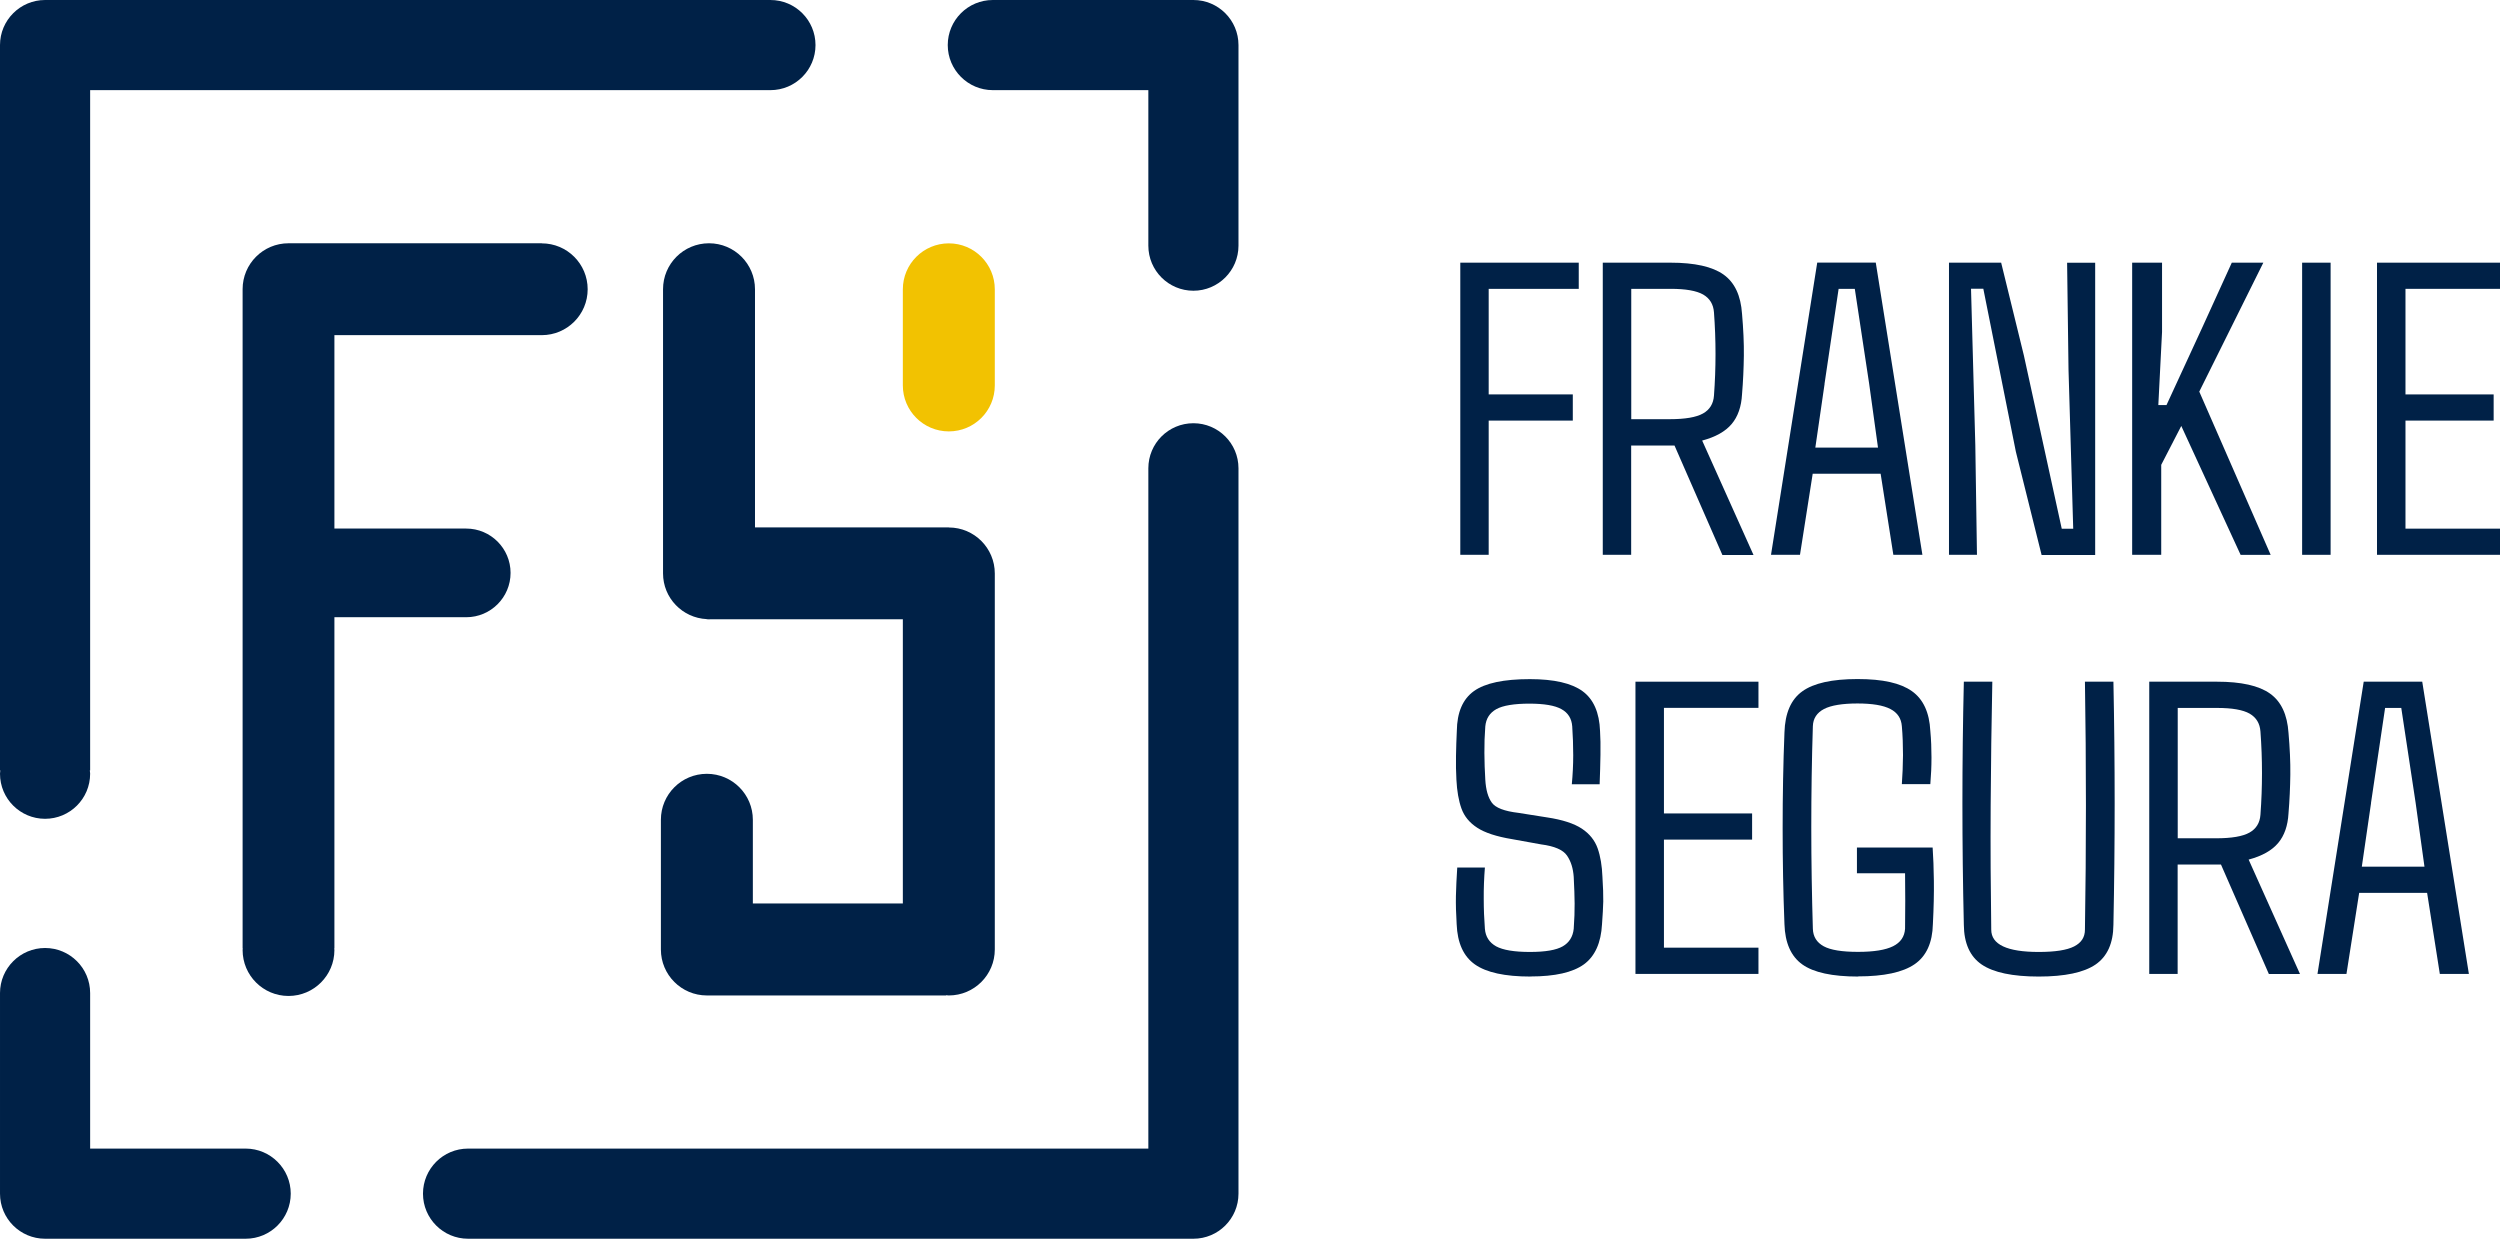 <?xml version="1.0" encoding="UTF-8"?>
<svg id="Capa_2" data-name="Capa 2" xmlns="http://www.w3.org/2000/svg" viewBox="0 0 302.85 150.07">
  <defs>
    <style>
      .cls-1 {
        fill: #002147;
      }

      .cls-1, .cls-2 {
        stroke-width: 0px;
      }

      .cls-2 {
        fill: #f2c201;
      }
    </style>
  </defs>
  <g id="Capa_1-2" data-name="Capa 1">
    <path class="cls-1" d="m65.63,29.47h-30.68c-3.07,0-5.56,2.49-5.56,5.56v79.85h.02c0,.07-.02.14-.02.21,0,3.07,2.49,5.56,5.56,5.56s5.56-2.49,5.56-5.56c0-.07-.02-.14-.02-.21h.02v-40.11h15.97c2.97,0,5.37-2.41,5.37-5.37s-2.41-5.37-5.37-5.37h-15.97v-23.43h25.12c3.07,0,5.56-2.49,5.56-5.56s-2.49-5.56-5.56-5.56Z"/>
    <path class="cls-2" d="m114.94,29.48c-3.07,0-5.57,2.49-5.57,5.57v11.64c0,3.07,2.49,5.57,5.57,5.57s5.57-2.49,5.57-5.57v-11.64c0-3.07-2.49-5.57-5.57-5.57Z"/>
    <path class="cls-1" d="m29.77,139.14H10.92v-18.84c0-3.02-2.45-5.46-5.46-5.46s-5.46,2.45-5.46,5.46v24.3c0,3.02,2.45,5.46,5.46,5.46h24.3c3.02,0,5.46-2.45,5.46-5.46s-2.45-5.46-5.46-5.46Z"/>
    <path class="cls-1" d="m144.57,0h-24.3c-3.02,0-5.46,2.45-5.46,5.46s2.45,5.46,5.46,5.46h18.84v18.84c0,3.02,2.45,5.46,5.46,5.46s5.46-2.45,5.46-5.46V5.46c0-3.02-2.45-5.46-5.46-5.46Z"/>
    <path class="cls-1" d="m93.33,0H5.46C2.45,0,0,2.45,0,5.46v87.87h.04c-.01.14-.04.27-.04.4,0,3.02,2.45,5.46,5.46,5.46s5.46-2.44,5.46-5.46c0-.14-.03-.27-.04-.4h.04V10.92h82.41c3.02,0,5.46-2.45,5.46-5.46s-2.44-5.46-5.46-5.46Z"/>
    <path class="cls-1" d="m144.57,51.27c-3.02,0-5.46,2.44-5.46,5.46v82.41H56.7c-3.02,0-5.46,2.45-5.46,5.46s2.44,5.46,5.46,5.46h87.87c3.02,0,5.46-2.45,5.46-5.46V56.73c0-3.02-2.45-5.46-5.46-5.46Z"/>
    <path class="cls-1" d="m114.94,63.89h-23.48v-28.85c0-3.07-2.49-5.57-5.57-5.57s-5.57,2.49-5.57,5.57v34.42c0,2.98,2.35,5.4,5.3,5.54v.02h.15s.08.01.12.01.08-.01.12-.01h23.36v34.43h-18.17v-10.14c0-3.07-2.49-5.57-5.57-5.57s-5.57,2.49-5.57,5.57v15.71c0,3.07,2.49,5.57,5.57,5.57h28.98v-.03c.11,0,.21.03.33.03,3.07,0,5.57-2.49,5.57-5.57v-45.55c0-3.07-2.49-5.57-5.57-5.57Z"/>
    <g>
      <path class="cls-1" d="m180.35,67.21h-3.45V31.82h14.35v3.17h-10.91v12.79h10.19v3.17h-10.19v16.26Z"/>
      <path class="cls-1" d="m197.61,67.21h-3.45V31.82h8.2c2.94,0,5.08.48,6.43,1.44,1.35.96,2.09,2.54,2.24,4.76.16,1.85.24,3.54.22,5.08-.02,1.54-.09,3.09-.22,4.66-.08,1.5-.5,2.71-1.26,3.61-.76.9-1.95,1.57-3.57,2l6.22,13.86h-3.77l-5.8-13.26h-5.25v13.26Zm0-32.22v15.79h4.66c1.87,0,3.21-.23,4.03-.69.82-.46,1.26-1.18,1.33-2.16.25-3.37.25-6.73,0-10.09-.07-.97-.5-1.69-1.31-2.16-.81-.46-2.12-.69-3.94-.69h-4.76Z"/>
      <path class="cls-1" d="m218.06,67.21h-3.52l5.6-35.4h7.09l5.65,35.4h-3.52l-1.54-9.82h-8.23l-1.54,9.82Zm2.97-20.7l-1.12,7.71h7.59l-1.07-7.73-1.74-11.5h-1.96l-1.71,11.53Z"/>
      <path class="cls-1" d="m239.47,67.21h-3.37V31.82h6.32l2.75,11.23,4.59,21h1.39l-.57-19.28-.17-12.94h3.4v35.4h-6.49l-3.12-12.52-3.94-19.73h-1.49l.52,18.96.2,13.29Z"/>
      <path class="cls-1" d="m261.81,67.21h-3.52V31.82h3.62v8.4l-.45,8.85h.99l4.39-9.52,3.52-7.73h3.82l-7.76,15.62,8.65,19.78h-3.64l-7.19-15.62-2.43,4.71v10.91Z"/>
      <path class="cls-1" d="m282.33,67.21h-3.45V31.82h3.45v35.4Z"/>
      <path class="cls-1" d="m302.85,67.21h-14.9V31.82h14.9v3.17h-11.45v12.79h10.68v3.17h-10.68v13.09h11.45v3.17Z"/>
      <path class="cls-1" d="m185.41,118.3c-3.11,0-5.35-.49-6.74-1.47s-2.12-2.61-2.21-4.87c-.08-1.26-.11-2.4-.09-3.42s.08-2.17.16-3.45h3.35c-.1,1.27-.15,2.54-.14,3.79,0,1.26.05,2.47.14,3.64.08.96.54,1.66,1.36,2.12.83.45,2.19.68,4.09.68s3.19-.23,3.98-.68c.78-.45,1.23-1.16,1.33-2.12.08-1.17.12-2.19.11-3.06,0-.87-.05-1.95-.11-3.23-.07-1.02-.33-1.88-.81-2.58s-1.52-1.15-3.14-1.36l-3.54-.64c-1.87-.31-3.27-.77-4.2-1.38-.93-.6-1.57-1.38-1.91-2.33-.34-.95-.54-2.11-.61-3.48-.05-.91-.07-1.88-.05-2.91.02-1.03.05-2.04.1-3.01.03-2.25.72-3.85,2.07-4.82,1.35-.97,3.61-1.45,6.78-1.45,2.92,0,5.05.49,6.38,1.46,1.33.97,2.04,2.59,2.12,4.83.05.78.07,1.74.05,2.89-.02,1.15-.05,2.33-.1,3.56h-3.37c.11-1.17.17-2.35.17-3.52s-.04-2.34-.12-3.5c-.07-.94-.5-1.64-1.3-2.08-.8-.45-2.1-.67-3.9-.67s-3.2.22-4,.67c-.8.45-1.24,1.14-1.33,2.08-.08,1.06-.12,2.13-.11,3.22,0,1.09.05,2.17.11,3.25.07,1.21.33,2.13.78,2.76.45.64,1.53,1.05,3.23,1.25l3.47.55c1.87.28,3.27.74,4.21,1.36s1.58,1.43,1.92,2.39c.34.97.53,2.12.58,3.46.08,1.22.11,2.21.1,2.97-.02.76-.07,1.68-.15,2.75-.12,2.26-.85,3.89-2.19,4.87-1.35.98-3.51,1.47-6.48,1.47Z"/>
      <path class="cls-1" d="m213.02,117.98h-14.9v-35.4h14.9v3.17h-11.45v12.79h10.68v3.17h-10.68v13.09h11.45v3.17Z"/>
      <path class="cls-1" d="m225.1,118.3c-3.14,0-5.4-.49-6.77-1.47-1.37-.98-2.09-2.61-2.16-4.87-.15-3.78-.22-7.66-.22-11.64s.07-7.84.22-11.59c.07-2.33.78-3.99,2.16-4.98,1.37-.99,3.6-1.49,6.69-1.49s5.2.49,6.58,1.46c1.38.97,2.13,2.59,2.24,4.83.1,1.06.14,2.13.14,3.22,0,1.09-.05,2.16-.14,3.22h-3.45c.08-1.12.13-2.29.14-3.51,0-1.21-.04-2.38-.14-3.51-.07-.94-.53-1.64-1.39-2.08-.86-.45-2.19-.67-3.99-.67s-3.19.22-4.05.67-1.32,1.14-1.35,2.08c-.13,4.08-.19,8.18-.19,12.28,0,4.11.07,8.19.19,12.26.03.96.47,1.66,1.31,2.12s2.23.68,4.16.68,3.33-.23,4.24-.68c.91-.45,1.4-1.16,1.46-2.12.03-2.25.03-4.49,0-6.72h-5.83v-3.12h9.17c.08,1.16.13,2.5.15,4.04.02,1.54-.02,3.28-.12,5.23-.05,2.26-.79,3.89-2.22,4.87-1.43.98-3.71,1.47-6.85,1.47Z"/>
      <path class="cls-1" d="m246.98,118.3c-3.19,0-5.49-.49-6.92-1.46-1.42-.97-2.14-2.58-2.16-4.81-.23-9.82-.23-19.63,0-29.45h3.45c-.1,4.89-.17,9.89-.2,15.01-.03,5.11,0,10.13.07,15.03,0,1.8,1.92,2.7,5.75,2.7,1.98,0,3.41-.22,4.29-.67.88-.45,1.31-1.12,1.31-2.03.08-4.91.12-9.92.12-15.03s-.04-10.12-.12-15.01h3.45c.2,9.82.2,19.63,0,29.45-.02,2.23-.74,3.83-2.16,4.81-1.42.97-3.72,1.46-6.89,1.46Z"/>
      <path class="cls-1" d="m263.81,117.98h-3.45v-35.4h8.2c2.94,0,5.08.48,6.43,1.44,1.35.96,2.09,2.54,2.24,4.76.16,1.85.24,3.54.22,5.08-.02,1.54-.09,3.09-.22,4.66-.08,1.5-.5,2.71-1.26,3.61-.76.9-1.95,1.57-3.57,2l6.22,13.86h-3.77l-5.8-13.26h-5.25v13.26Zm0-32.22v15.79h4.66c1.87,0,3.21-.23,4.03-.69s1.26-1.18,1.33-2.16c.25-3.37.25-6.73,0-10.09-.07-.97-.5-1.69-1.31-2.16-.81-.46-2.12-.69-3.94-.69h-4.76Z"/>
      <path class="cls-1" d="m284.26,117.98h-3.52l5.6-35.4h7.09l5.65,35.4h-3.52l-1.54-9.82h-8.23l-1.54,9.82Zm2.97-20.7l-1.12,7.71h7.59l-1.07-7.73-1.74-11.5h-1.96l-1.71,11.53Z"/>
    </g>
  </g>
</svg>